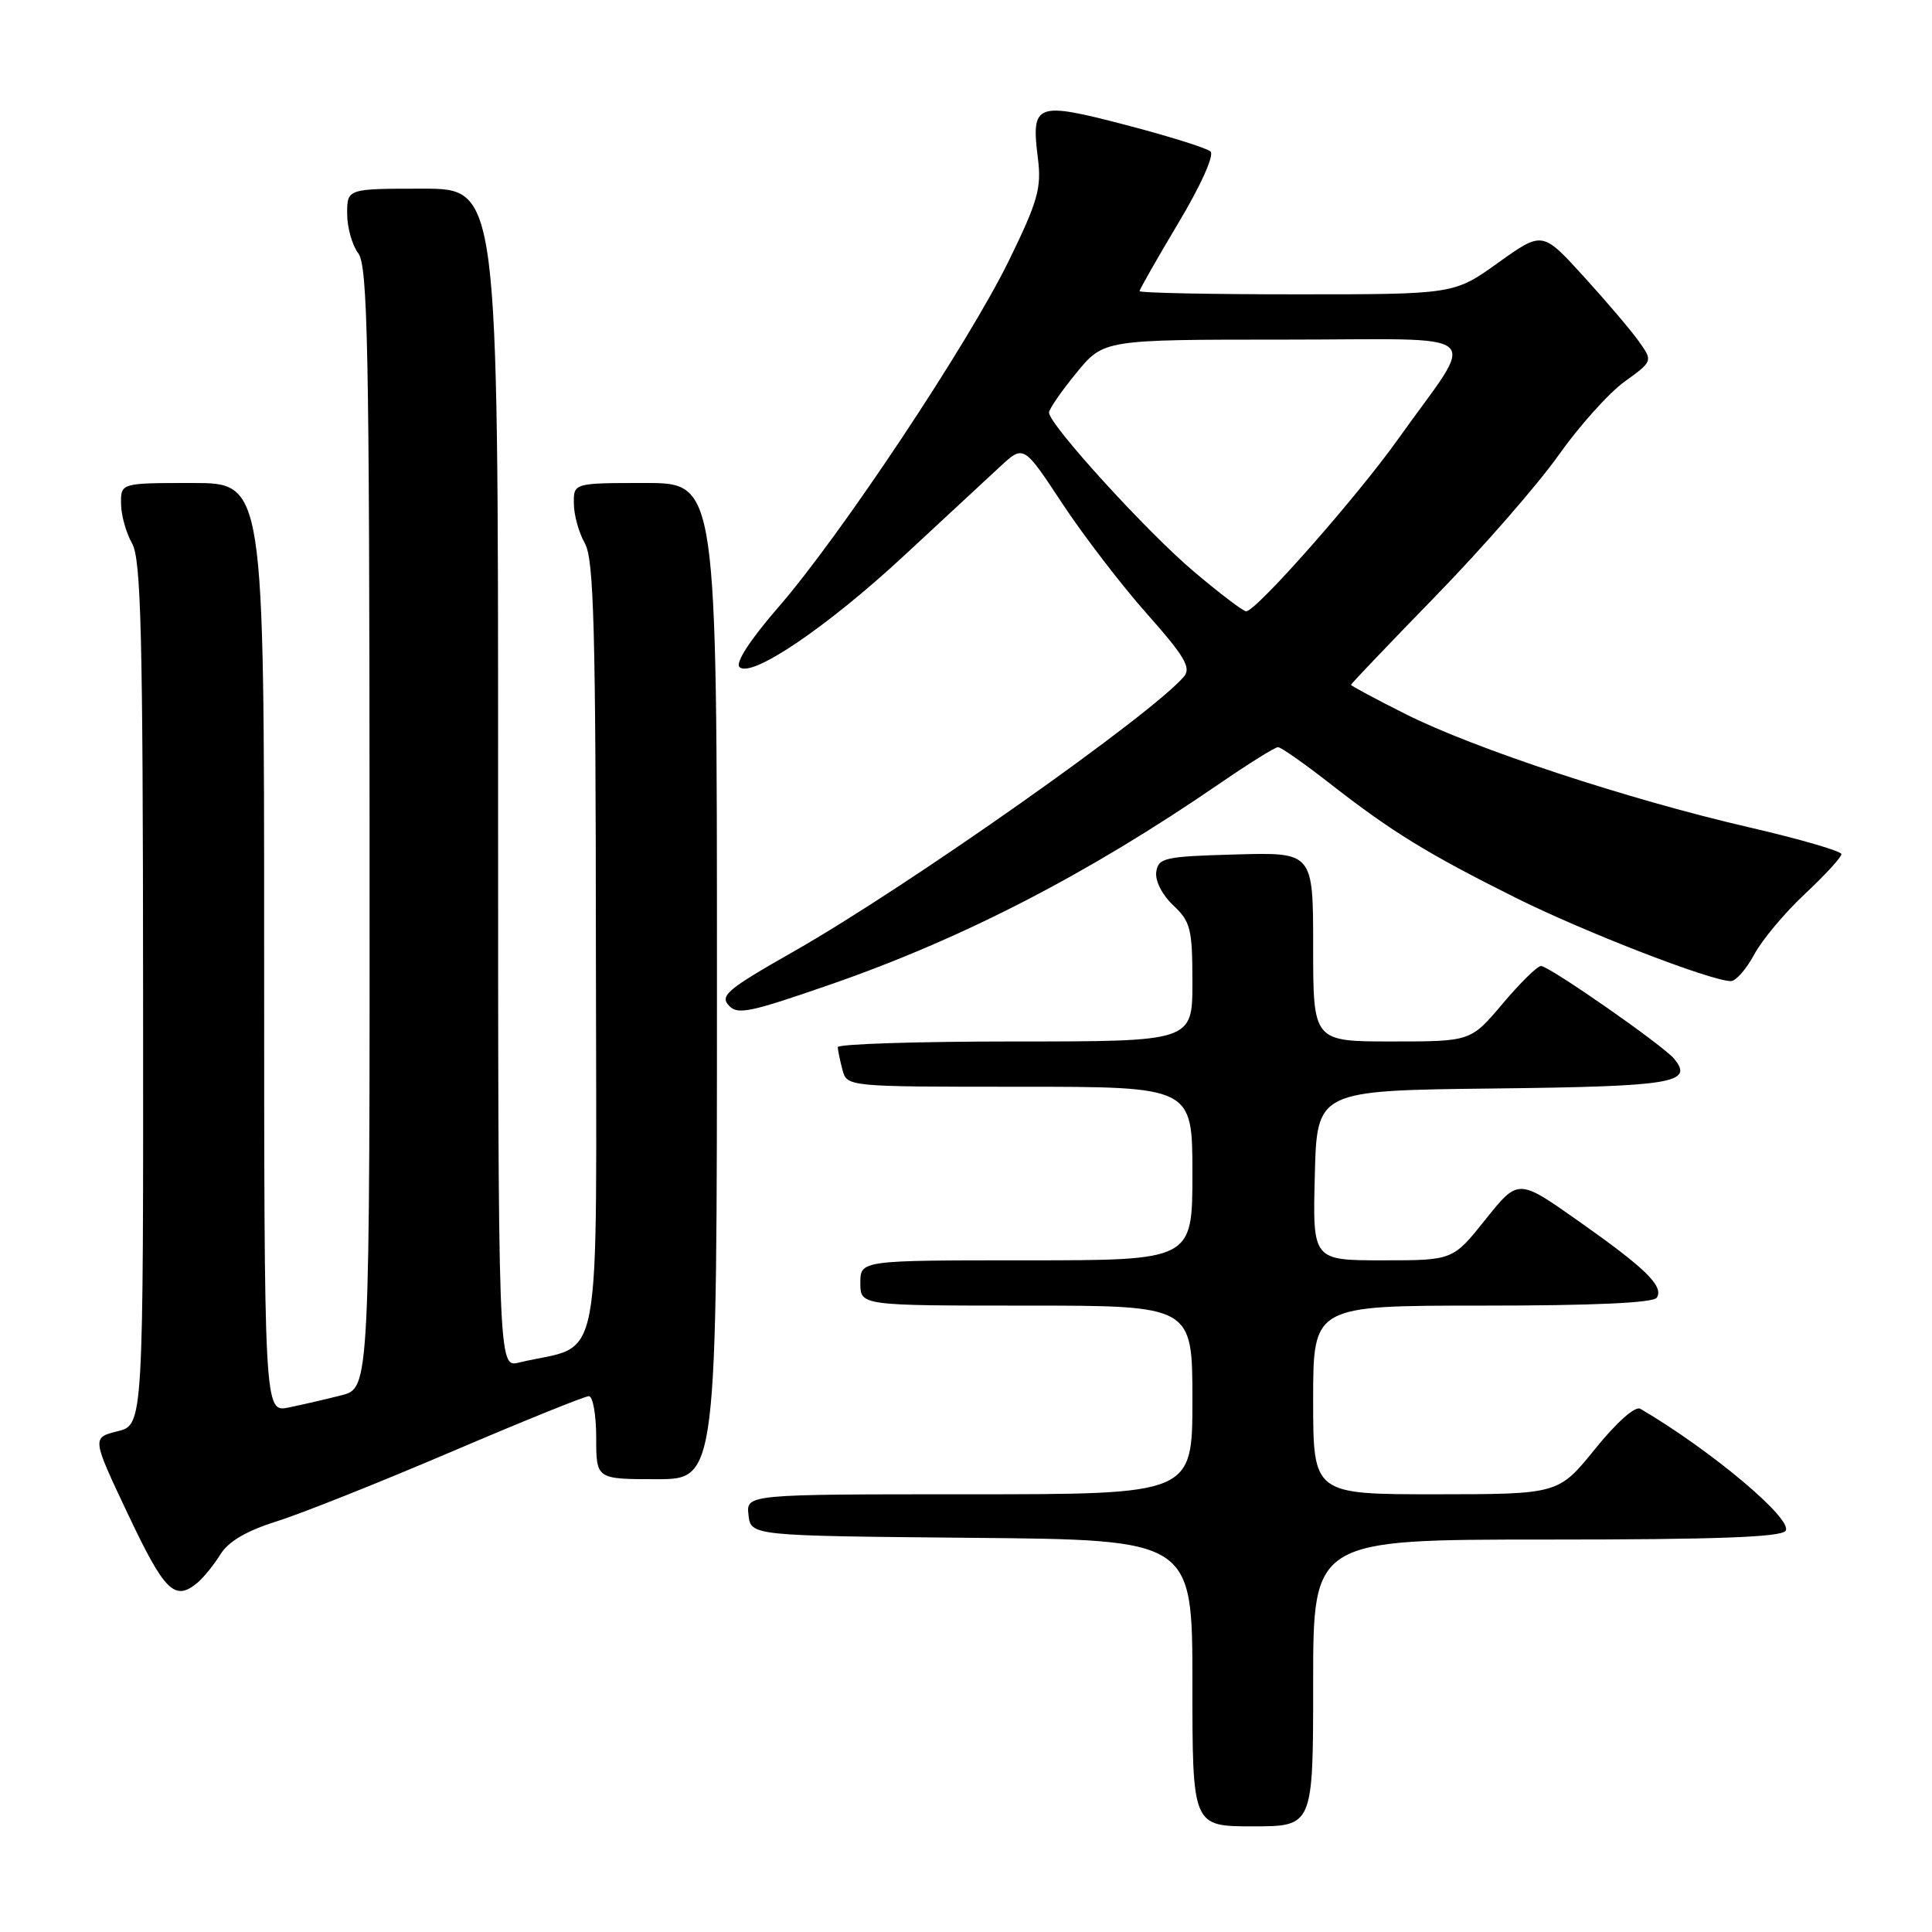 <?xml version="1.0" encoding="UTF-8" standalone="no"?>
<!DOCTYPE svg PUBLIC "-//W3C//DTD SVG 1.1//EN" "http://www.w3.org/Graphics/SVG/1.1/DTD/svg11.dtd" >
<svg xmlns="http://www.w3.org/2000/svg" xmlns:xlink="http://www.w3.org/1999/xlink" version="1.1" viewBox="0 0 256 256">
 <g >
 <path fill="currentColor"
d=" M 174.00 223.00 C 174.00 204.00 174.00 204.00 204.94 204.00 C 227.52 204.00 236.08 203.68 236.61 202.83 C 237.57 201.27 226.62 192.09 217.35 186.67 C 216.66 186.28 214.22 188.45 211.35 192.00 C 206.50 197.99 206.50 197.99 190.25 198.00 C 174.00 198.00 174.00 198.00 174.00 185.50 C 174.00 173.00 174.00 173.00 196.44 173.00 C 211.21 173.00 219.11 172.64 219.54 171.94 C 220.48 170.42 218.03 168.04 209.05 161.72 C 201.17 156.17 201.17 156.17 196.84 161.58 C 192.52 167.00 192.52 167.00 183.23 167.00 C 173.93 167.00 173.93 167.00 174.22 155.75 C 174.50 144.50 174.50 144.50 197.95 144.23 C 221.69 143.96 224.49 143.50 221.82 140.28 C 220.34 138.50 205.27 128.00 204.19 128.00 C 203.71 128.00 201.42 130.25 199.10 133.00 C 194.88 138.00 194.88 138.00 184.44 138.00 C 174.00 138.00 174.00 138.00 174.00 125.47 C 174.00 112.93 174.00 112.93 163.75 113.22 C 154.31 113.48 153.48 113.66 153.21 115.54 C 153.04 116.71 154.00 118.59 155.46 119.96 C 157.76 122.12 158.00 123.09 158.00 130.17 C 158.00 138.00 158.00 138.00 134.50 138.00 C 121.57 138.00 111.01 138.34 111.01 138.75 C 111.02 139.16 111.30 140.51 111.63 141.75 C 112.23 144.00 112.23 144.00 135.12 144.00 C 158.00 144.00 158.00 144.00 158.00 155.50 C 158.00 167.00 158.00 167.00 136.00 167.00 C 114.00 167.00 114.00 167.00 114.00 170.00 C 114.00 173.00 114.00 173.00 136.00 173.00 C 158.00 173.00 158.00 173.00 158.00 185.50 C 158.00 198.00 158.00 198.00 128.43 198.00 C 98.87 198.00 98.87 198.00 99.18 200.75 C 99.50 203.50 99.50 203.50 128.75 203.77 C 158.00 204.03 158.00 204.03 158.00 223.02 C 158.00 242.00 158.00 242.00 166.00 242.00 C 174.00 242.00 174.00 242.00 174.00 223.00 Z  M 26.13 209.75 C 26.96 209.06 28.34 207.36 29.20 205.97 C 30.25 204.26 32.65 202.85 36.63 201.60 C 39.86 200.59 50.27 196.44 59.78 192.38 C 69.28 188.32 77.49 185.00 78.03 185.00 C 78.56 185.00 79.00 187.47 79.00 190.50 C 79.00 196.00 79.00 196.00 87.00 196.00 C 95.00 196.00 95.00 196.00 95.00 130.00 C 95.00 64.00 95.00 64.00 85.50 64.00 C 76.00 64.00 76.00 64.00 76.04 66.75 C 76.05 68.26 76.71 70.62 77.50 72.00 C 78.69 74.08 78.94 83.27 78.96 126.21 C 79.00 183.67 80.10 177.81 68.75 180.55 C 66.00 181.22 66.00 181.22 66.00 103.11 C 66.00 25.00 66.00 25.00 56.00 25.00 C 46.00 25.00 46.00 25.00 46.00 28.31 C 46.00 30.13 46.66 32.49 47.47 33.56 C 48.73 35.22 48.94 46.04 48.97 109.71 C 49.00 183.92 49.00 183.92 45.25 184.88 C 43.19 185.41 40.04 186.13 38.25 186.50 C 35.00 187.16 35.00 187.16 35.00 125.58 C 35.00 64.00 35.00 64.00 25.50 64.00 C 16.00 64.00 16.00 64.00 16.04 66.75 C 16.05 68.26 16.71 70.62 17.50 72.00 C 18.69 74.08 18.94 83.99 18.96 131.65 C 19.00 188.80 19.00 188.80 15.58 189.65 C 12.16 190.50 12.16 190.50 17.01 200.75 C 21.81 210.88 23.15 212.21 26.13 209.75 Z  M 110.15 130.41 C 127.65 124.33 144.15 115.81 161.57 103.85 C 165.46 101.18 168.95 99.00 169.34 99.00 C 169.73 99.00 172.85 101.19 176.27 103.86 C 184.42 110.22 189.16 113.13 200.84 118.96 C 209.94 123.50 226.73 130.00 229.35 130.00 C 230.01 130.00 231.40 128.42 232.44 126.48 C 233.48 124.54 236.51 120.92 239.17 118.44 C 241.83 115.95 244.00 113.59 244.00 113.18 C 244.00 112.78 238.49 111.18 231.75 109.62 C 215.75 105.93 195.34 99.20 186.25 94.62 C 182.26 92.62 179.01 90.87 179.01 90.74 C 179.02 90.61 184.08 85.30 190.26 78.95 C 196.44 72.60 203.75 64.23 206.50 60.34 C 209.25 56.46 213.19 52.06 215.26 50.57 C 219.03 47.85 219.03 47.85 217.11 45.17 C 216.06 43.70 212.76 39.83 209.78 36.56 C 204.37 30.63 204.37 30.63 198.52 34.81 C 192.67 39.00 192.67 39.00 171.84 39.00 C 160.38 39.00 151.00 38.81 151.00 38.58 C 151.00 38.34 153.32 34.27 156.15 29.53 C 159.13 24.55 160.92 20.55 160.40 20.07 C 159.91 19.62 154.82 18.03 149.11 16.54 C 137.21 13.44 136.61 13.68 137.53 21.00 C 138.02 24.91 137.52 26.68 133.70 34.50 C 128.32 45.51 111.37 71.00 103.12 80.48 C 99.42 84.74 97.42 87.82 97.98 88.38 C 99.52 89.92 109.56 83.13 119.87 73.56 C 125.17 68.64 130.88 63.34 132.57 61.78 C 135.64 58.95 135.64 58.95 140.77 66.73 C 143.59 71.00 148.64 77.58 151.99 81.35 C 156.88 86.84 157.85 88.47 156.92 89.60 C 152.81 94.55 120.35 117.43 105.25 126.03 C 96.23 131.16 95.29 131.96 96.67 133.33 C 97.81 134.47 99.49 134.11 110.15 130.41 Z  M 158.16 75.71 C 151.93 70.44 139.01 56.25 139.00 54.67 C 139.00 54.21 140.63 51.85 142.62 49.42 C 146.24 45.00 146.24 45.00 170.24 45.00 C 197.70 45.00 195.82 43.35 185.25 58.19 C 179.71 65.96 166.44 81.00 165.12 81.00 C 164.73 81.00 161.60 78.62 158.16 75.71 Z "/>
</g>
</svg>